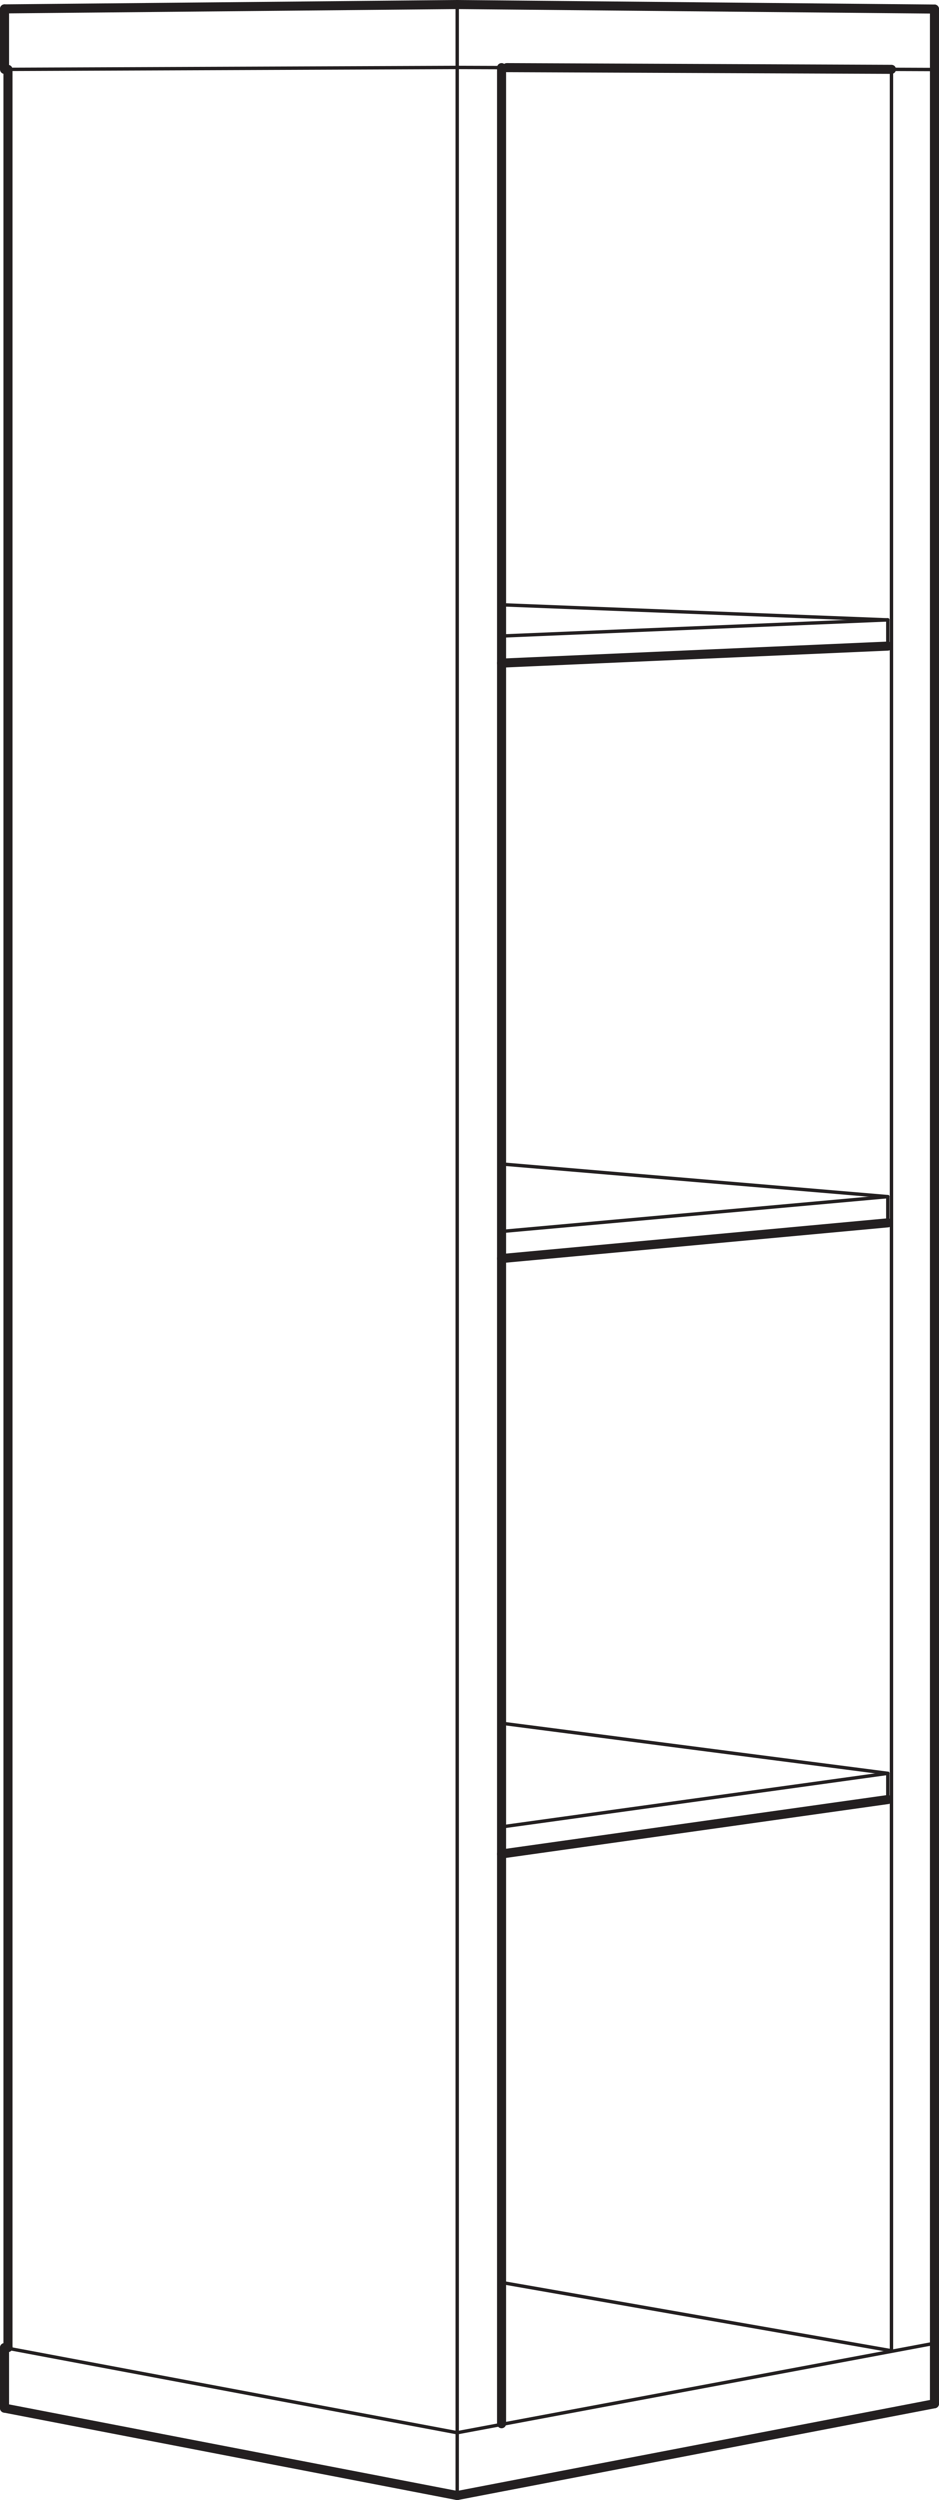 <?xml version="1.0" encoding="UTF-8"?>
<svg id="Layer_2" data-name="Layer 2" xmlns="http://www.w3.org/2000/svg" viewBox="0 0 207.06 551.21">
  <defs>
    <style>
      .cls-1 {
        stroke-width: .75px;
      }

      .cls-1, .cls-2 {
        fill: none;
        stroke: #231f20;
        stroke-linecap: round;
        stroke-linejoin: round;
      }

      .cls-2 {
        stroke-width: 2px;
      }
    </style>
  </defs>
  <g id="Layer_1-2" data-name="Layer 1">
    <line class="cls-1" x1="103.08" y1="1.03" x2="103.08" y2=".99"/>
    <line class="cls-1" x1="195.77" y1="142.45" x2="195.77" y2="136.67"/>
    <line class="cls-2" x1="195.77" y1="142.45" x2="110.6" y2="146.2"/>
    <line class="cls-1" x1="195.77" y1="136.67" x2="110.6" y2="140.23"/>
    <line class="cls-1" x1="110.6" y1="133.34" x2="195.77" y2="136.67"/>
    <line class="cls-1" x1="195.77" y1="396.76" x2="195.77" y2="390.98"/>
    <line class="cls-1" x1="195.77" y1="390.98" x2="110.6" y2="402.79"/>
    <line class="cls-2" x1="195.77" y1="396.76" x2="110.6" y2="408.76"/>
    <line class="cls-1" x1="110.6" y1="379.93" x2="195.77" y2="390.98"/>
    <line class="cls-1" x1="195.77" y1="269.61" x2="195.77" y2="263.83"/>
    <line class="cls-1" x1="195.77" y1="263.83" x2="110.6" y2="271.51"/>
    <line class="cls-2" x1="195.77" y1="269.61" x2="110.6" y2="277.48"/>
    <line class="cls-1" x1="110.6" y1="256.63" x2="195.77" y2="263.83"/>
    <line class="cls-1" x1="100.82" y1="1" x2="100.82" y2="14.87"/>
    <line class="cls-2" x1="100.82" y1="1" x2="206.06" y2="2"/>
    <line class="cls-1" x1="196.58" y1="15.29" x2="206.06" y2="15.33"/>
    <line class="cls-2" x1="111.75" y1="14.91" x2="196.58" y2="15.29"/>
    <line class="cls-1" x1="100.82" y1="14.87" x2="111.75" y2="14.91"/>
    <line class="cls-1" x1="1" y1="15.3" x2="1.76" y2="15.3"/>
    <line class="cls-1" x1="100.82" y1="14.87" x2="1" y2="15.3"/>
    <line class="cls-2" x1="1" y1="1.96" x2="1" y2="15.3"/>
    <line class="cls-2" x1="100.82" y1="1" x2="1" y2="1.96"/>
    <line class="cls-1" x1="100.82" y1="536.36" x2="1" y2="517.6"/>
    <line class="cls-2" x1="1.76" y1="517.46" x2="1" y2="517.6"/>
    <line class="cls-1" x1="206.06" y1="516.64" x2="100.82" y2="536.36"/>
    <line class="cls-1" x1="100.82" y1="550.21" x2="100.82" y2="536.36"/>
    <line class="cls-2" x1="206.06" y1="529.97" x2="100.82" y2="550.21"/>
    <line class="cls-2" x1="1" y1="530.94" x2="1" y2="517.6"/>
    <line class="cls-2" x1="100.82" y1="550.21" x2="1" y2="530.94"/>
    <line class="cls-2" x1="1.76" y1="15.3" x2="1.76" y2="517.6"/>
    <line class="cls-1" x1="100.82" y1="14.87" x2="100.82" y2="536.2"/>
    <line class="cls-2" x1="110.6" y1="14.91" x2="110.6" y2="534.38"/>
    <line class="cls-1" x1="196.58" y1="518.29" x2="196.58" y2="15.29"/>
    <line class="cls-2" x1="206.06" y1="529.97" x2="206.06" y2="2"/>
    <line class="cls-1" x1="110.6" y1="503.23" x2="196.58" y2="518.29"/>
  </g>
</svg>